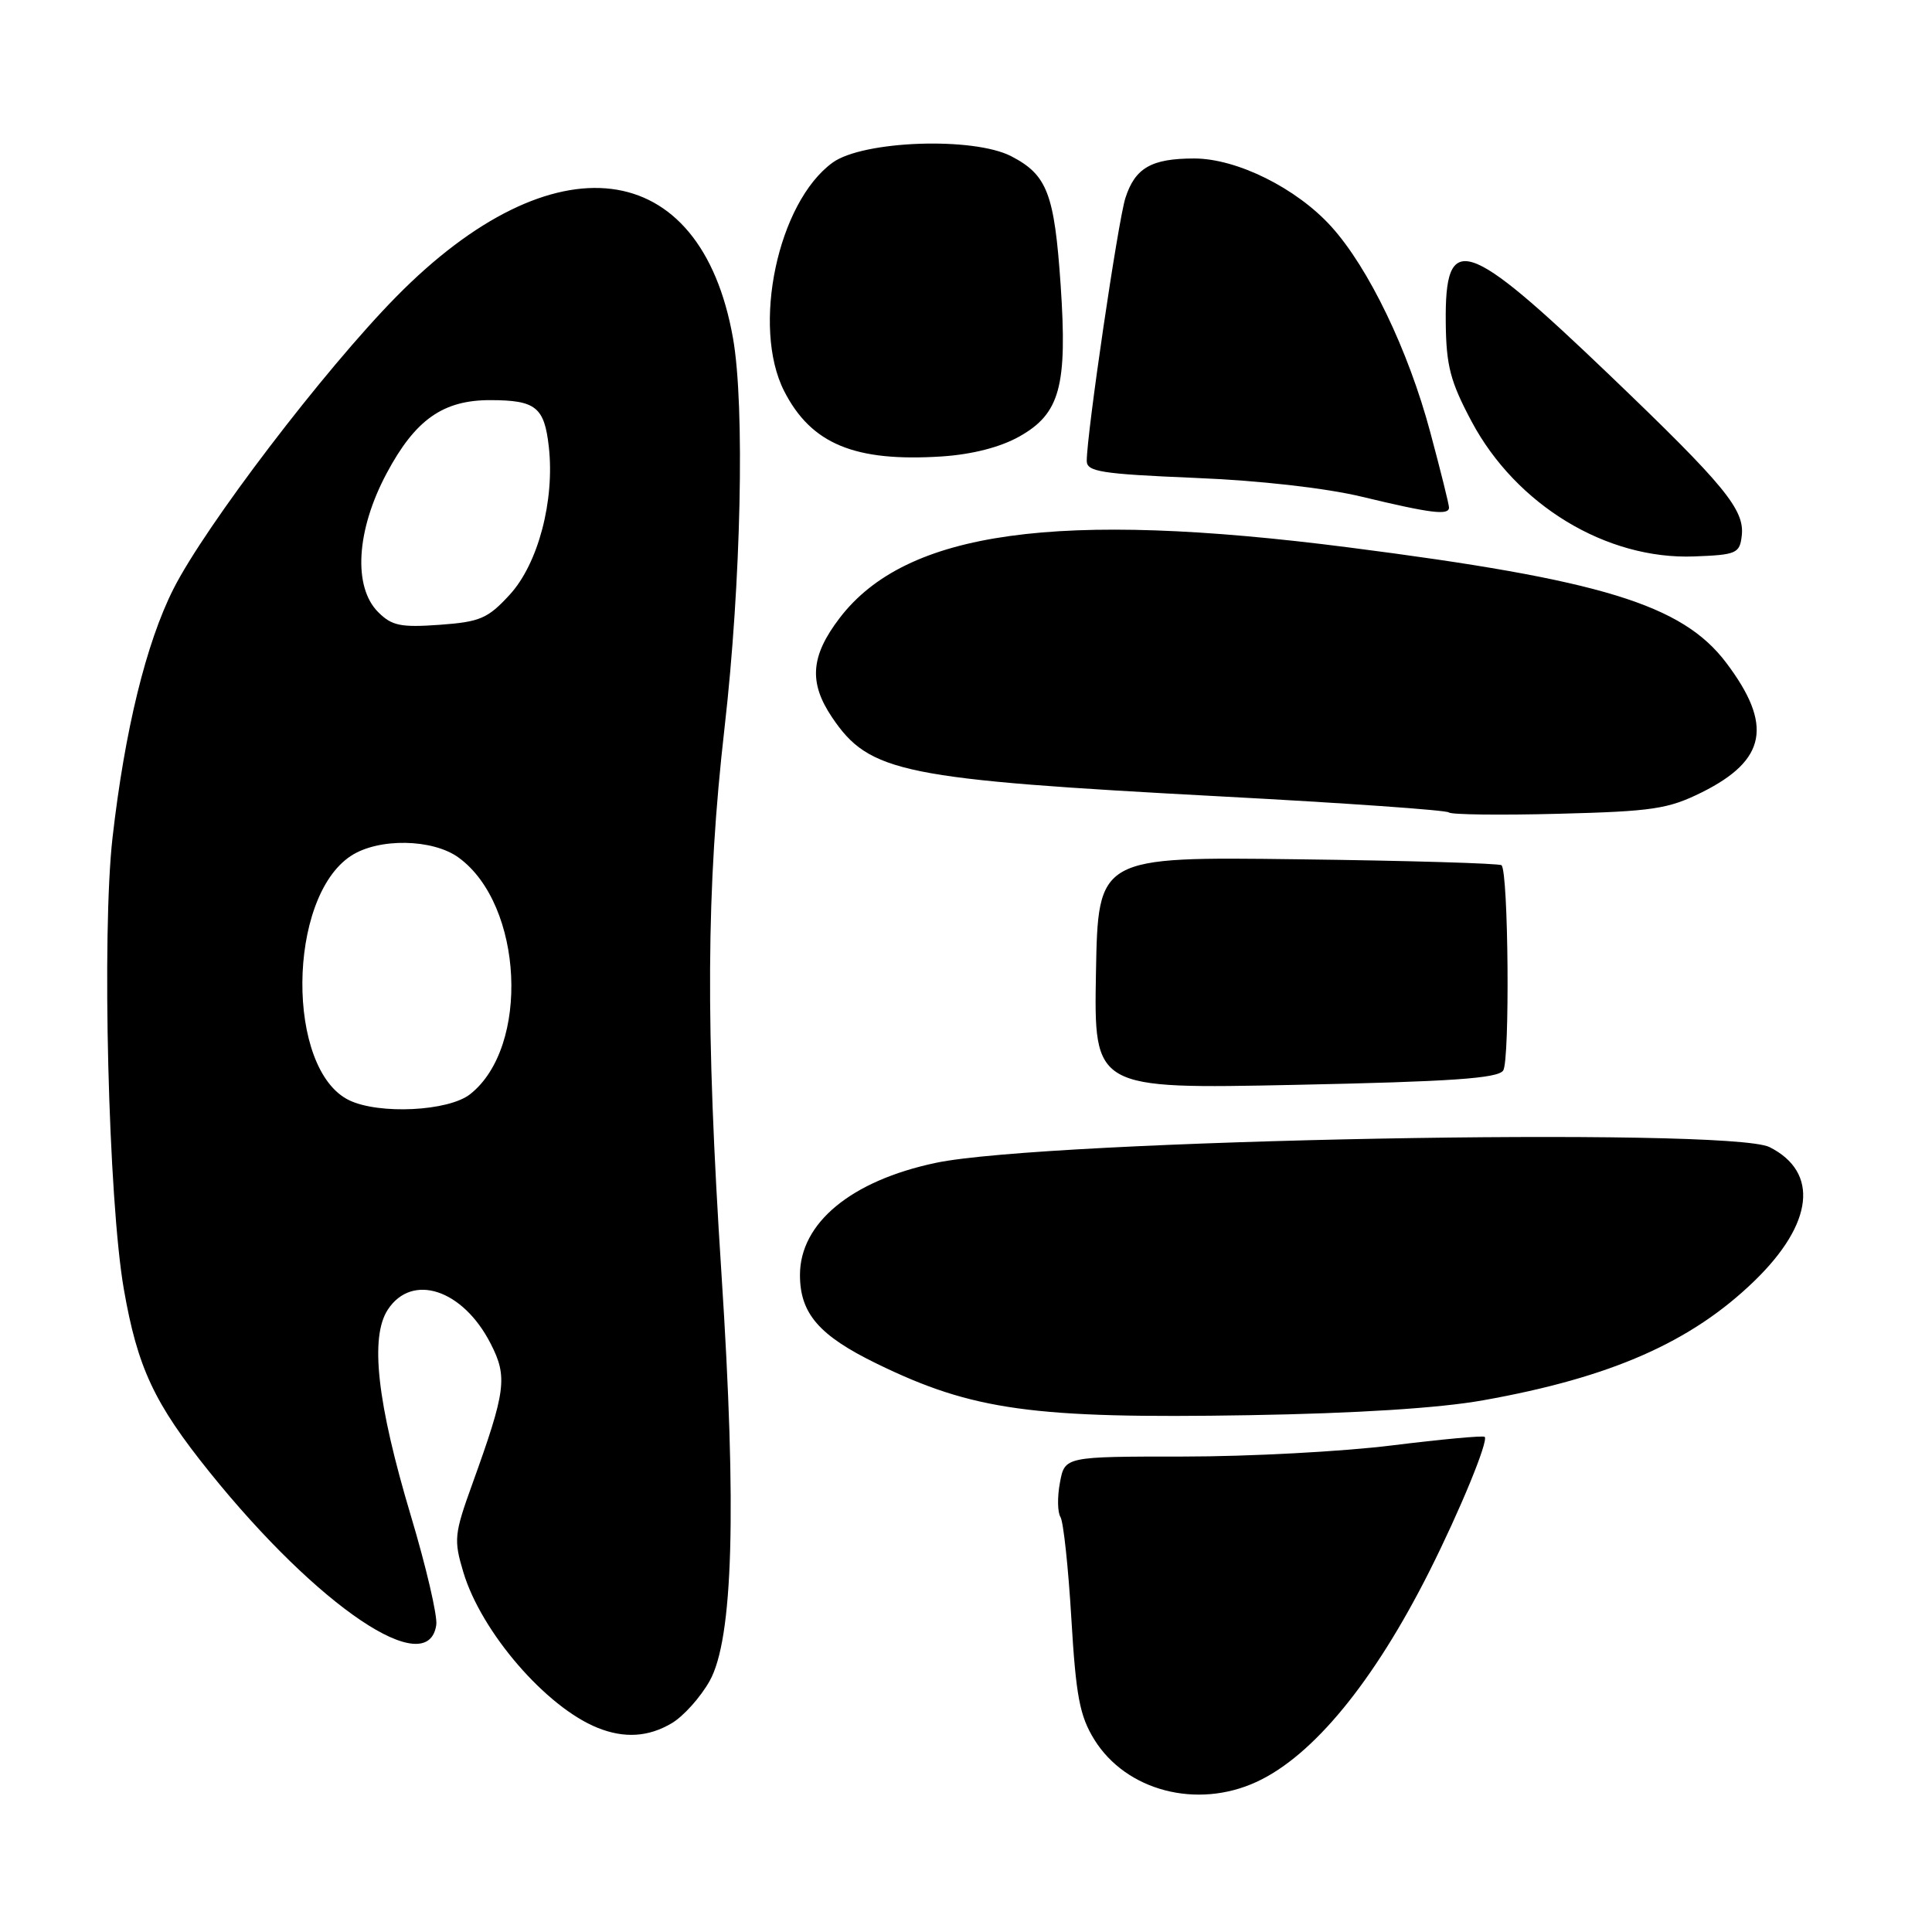 <?xml version="1.0" encoding="UTF-8" standalone="no"?>
<!DOCTYPE svg PUBLIC "-//W3C//DTD SVG 1.1//EN" "http://www.w3.org/Graphics/SVG/1.1/DTD/svg11.dtd" >
<svg xmlns="http://www.w3.org/2000/svg" xmlns:xlink="http://www.w3.org/1999/xlink" version="1.1" viewBox="0 0 256 256">
 <g >
 <path fill="currentColor"
d=" M 166.50 236.11 C 173.97 232.67 182.02 222.87 189.39 208.23 C 193.48 200.10 197.25 190.92 196.73 190.39 C 196.54 190.20 191.02 190.71 184.48 191.52 C 177.93 192.34 165.49 193.00 156.83 193.00 C 141.09 193.00 141.09 193.00 140.45 196.44 C 140.09 198.32 140.12 200.39 140.52 201.02 C 140.91 201.66 141.56 207.71 141.96 214.47 C 142.57 224.77 143.07 227.37 145.00 230.50 C 149.21 237.30 158.60 239.76 166.50 236.11 Z  M 89.00 228.34 C 90.55 227.43 92.81 224.91 94.03 222.74 C 97.14 217.20 97.64 200.19 95.60 168.82 C 93.47 135.95 93.57 117.74 96.01 96.40 C 98.20 77.24 98.71 53.79 97.13 44.83 C 92.85 20.56 73.33 18.15 52.51 39.31 C 42.92 49.06 27.20 69.68 22.97 78.06 C 19.36 85.22 16.54 96.74 14.91 111.00 C 13.47 123.66 14.36 159.06 16.41 170.83 C 18.23 181.26 20.44 185.96 27.79 195.09 C 42.19 212.97 56.74 222.76 57.81 215.30 C 57.98 214.10 56.46 207.58 54.43 200.81 C 49.97 185.90 48.99 177.18 51.39 173.53 C 54.61 168.62 61.35 170.85 65.02 178.05 C 67.28 182.46 67.04 184.28 62.59 196.62 C 60.18 203.29 60.11 204.04 61.40 208.34 C 63.79 216.28 72.36 226.21 79.20 228.95 C 82.72 230.36 85.91 230.17 89.00 228.34 Z  M 196.50 185.55 C 213.47 182.53 224.12 177.84 232.50 169.70 C 240.30 162.12 241.06 155.32 234.48 152.00 C 229.12 149.30 138.47 151.01 123.97 154.09 C 112.77 156.46 106.00 162.06 106.00 168.94 C 106.00 174.05 108.53 176.97 116.19 180.70 C 128.88 186.89 136.88 188.00 165.50 187.52 C 179.73 187.28 190.68 186.59 196.50 185.55 Z  M 199.18 141.85 C 200.08 140.53 199.88 115.53 198.96 114.65 C 198.71 114.40 186.57 114.04 172.00 113.86 C 145.50 113.52 145.50 113.52 145.22 128.91 C 144.95 144.30 144.95 144.30 171.60 143.75 C 192.35 143.32 198.47 142.89 199.18 141.85 Z  M 225.50 104.99 C 234.07 100.72 234.95 96.06 228.74 87.83 C 222.91 80.10 212.23 76.83 178.74 72.54 C 140.07 67.57 120.07 70.35 111.25 81.90 C 107.41 86.93 107.14 90.43 110.25 95.05 C 115.22 102.41 119.45 103.27 161.97 105.54 C 178.18 106.40 191.68 107.35 191.97 107.65 C 192.26 107.95 198.80 108.03 206.50 107.83 C 218.99 107.51 221.04 107.20 225.50 104.99 Z  M 230.79 71.00 C 231.20 67.54 228.56 64.34 213.32 49.74 C 194.19 31.42 191.44 30.54 191.57 42.74 C 191.63 48.47 192.17 50.55 195.00 55.86 C 200.91 66.93 212.86 74.18 224.50 73.73 C 230.08 73.52 230.52 73.33 230.79 71.00 Z  M 192.00 67.25 C 192.00 66.84 190.88 62.35 189.52 57.28 C 186.62 46.43 181.37 35.52 176.41 30.03 C 171.80 24.93 163.89 21.00 158.24 21.00 C 152.56 21.00 150.40 22.25 149.12 26.24 C 148.14 29.31 144.00 57.48 144.00 61.07 C 144.00 62.50 145.89 62.80 158.25 63.32 C 166.89 63.67 175.65 64.66 180.50 65.83 C 189.60 68.02 192.00 68.32 192.00 67.25 Z  M 135.07 57.84 C 140.46 54.81 141.45 51.17 140.54 37.75 C 139.71 25.64 138.76 23.17 133.99 20.70 C 128.95 18.10 114.34 18.63 110.32 21.55 C 103.06 26.83 99.57 43.32 103.91 51.83 C 107.49 58.84 113.27 61.23 124.81 60.48 C 128.84 60.21 132.54 59.26 135.07 57.84 Z  M 46.27 145.79 C 37.88 141.74 38.04 118.95 46.50 113.41 C 50.15 111.01 57.35 111.13 60.79 113.65 C 69.34 119.89 70.24 138.74 62.29 144.99 C 59.42 147.25 50.24 147.70 46.27 145.79 Z  M 50.11 81.11 C 46.76 77.76 47.21 70.26 51.22 62.74 C 55.02 55.60 58.71 53.00 65.00 53.02 C 70.99 53.03 72.13 53.94 72.72 59.19 C 73.52 66.31 71.31 74.69 67.55 78.79 C 64.64 81.96 63.63 82.40 58.26 82.79 C 53.10 83.16 51.92 82.92 50.11 81.11 Z "/>
</g>
</svg>